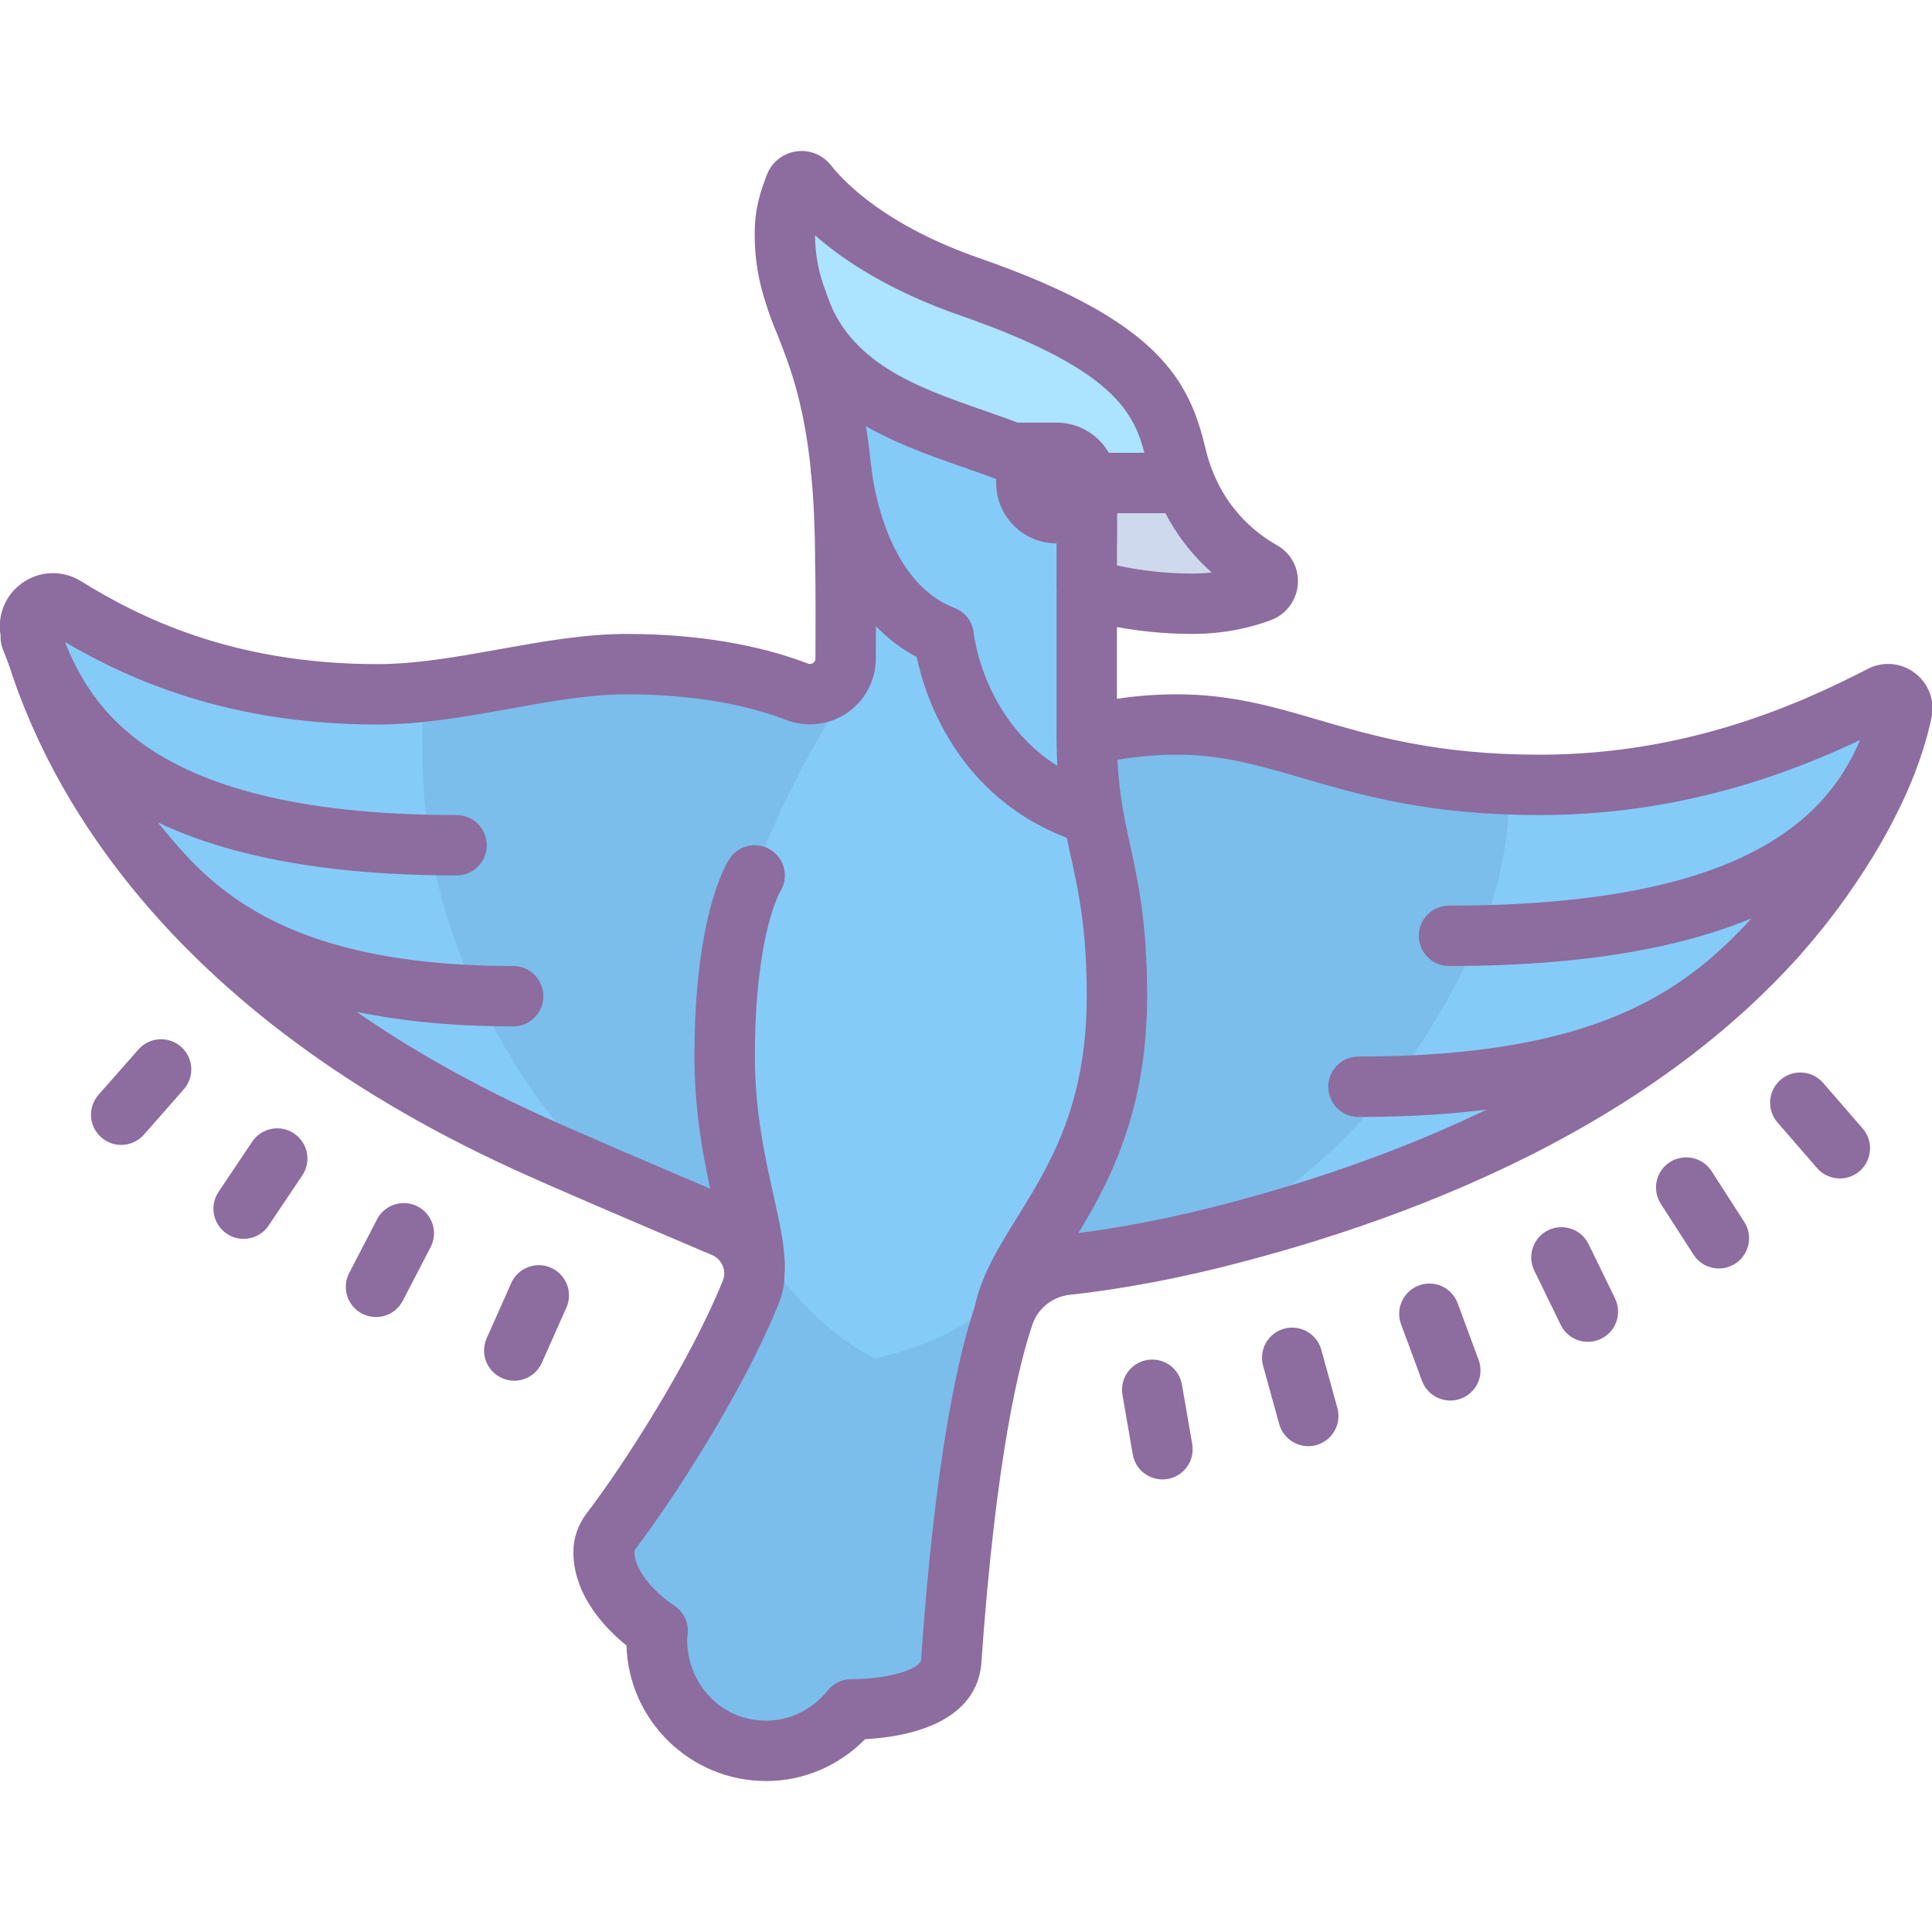 <svg xmlns="http://www.w3.org/2000/svg"  viewBox="0 0 64 64" width="256px" height="256px"><path fill="#85cbf8" d="M62.327,23.048C59.792,24.358,55.949,26,51,26c-6.25,0-8.25-2-12-2c-1.769,0-3,0.375-3,0.375V19.5	c0,0,1.451,0.5,3.5,0.5c0.97,0,1.74-0.201,2.256-0.395c0.295-0.111,0.327-0.521,0.052-0.674c-0.868-0.486-2.308-1.599-2.838-3.809	c-0.45-1.877-1.095-3.622-6.845-5.622c-3.32-1.155-4.841-2.718-5.381-3.404c-0.116-0.148-0.348-0.115-0.411,0.062	C26.187,6.564,26,7,26,7.75c0,3.125,2,3.375,2,10.875c0.02,0.496,0.018,1.958,0.013,3.195c-0.004,0.834-0.838,1.393-1.616,1.093	C25.229,22.463,23.386,22,20.75,22c-2.625,0-5.5,1-8.25,1c-5.152,0-8.428-1.712-10.342-2.896C1.568,19.739,0.84,20.28,1.02,20.95	c0.97,3.598,4.344,11.351,16.411,16.877c1.49,0.682,4.697,2.041,6.547,2.829c0.826,0.352,1.231,1.295,0.898,2.129	c-1.094,2.735-3.383,6.301-4.655,7.964c-0.148,0.193-0.227,0.426-0.227,0.663c0,1.473,1.757,2.587,1.757,2.587	s0.02,0.013,0.035,0.024c-0.011,0.117-0.035,0.231-0.035,0.351c0,2.002,1.623,3.625,3.625,3.625c1.147,0,2.157-0.543,2.821-1.375	c0.453,0.001,3.142-0.055,3.309-1.528C32,48,32.814,44.838,33.258,43.544c0.311-0.906,1.119-1.544,2.072-1.647	c1.091-0.118,2.8-0.368,4.92-0.897c6.208-1.55,15.125-4.875,20.082-11.847c1.818-2.557,2.453-4.515,2.675-5.593	C63.086,23.172,62.679,22.866,62.327,23.048z"/><path fill="#7bbeeb" d="M49,31c-3.66,8.23-9.21,10.06-10.14,10.32c-0.04,0.01-0.08,0.02-0.12,0.03h-0.01	c-1.42,0.3-2.58,0.46-3.4,0.55C34.38,42,33.86,42,33.86,42c1.09-1.99,3.14-4.24,3.14-9c0-4.42-1-5-1-8.62c0,0,1.23-0.38,3-0.38	c3.53,0,5.51,1.77,10.96,1.98L50,26C50,26,50.12,28.49,49,31z"/><path fill="#7bbeeb" d="M33.26,43.54c-0.14,0.4-0.31,0.97-0.5,1.78c-0.42,1.83-0.91,4.86-1.25,9.78	c-0.17,1.47-2.86,1.53-3.31,1.53C27.53,57.46,26.52,58,25.38,58c-2.01,0-3.63-1.62-3.63-3.62c0-0.13,0.02-0.24,0.04-0.36	C21.77,54.01,21.75,54,21.75,54s-1.76-1.11-1.76-2.59c0-0.23,0.08-0.47,0.23-0.66c1.25-1.63,3.48-5.11,4.6-7.82	c0.02-0.05,0.04-0.09,0.06-0.14c0.24-0.6,0.01-1.84,0.01-1.84S26.62,43.88,29,45c3.88-0.88,4.86-3,4.86-3S33.4,43.13,33.26,43.54z"/><path fill="#7bbeeb" d="M28,23c0,0-2,3-3,6c0,0-0.99,1.5-0.99,6c0,2.59,0.62,4.53,0.88,5.98c-0.4-0.13-0.74-0.25-0.91-0.32	c-1.09-0.47-2.65-1.13-4.05-1.74C17.94,36.86,14,31.91,14,25c0,0-0.03-2,0-2v-0.08c2.28-0.25,4.59-0.92,6.75-0.92	c2.64,0,4.48,0.46,5.65,0.91C27.16,23.2,28,23,28,23z"/><path fill="#ace3ff" d="M39.21,15.903c-0.092-0.244-0.173-0.504-0.24-0.781c-0.45-1.877-1.095-3.622-6.845-5.622	c-3.32-1.155-4.841-2.718-5.381-3.404c-0.116-0.148-0.348-0.115-0.411,0.062C26.187,6.564,26,7,26,7.75	c0,0.908,0.173,1.576,0.412,2.25c1.352,4.157,6.397,4.177,8.628,5.792C35.632,15.927,36,16,36,16h3.254L39.21,15.903z"/><path fill="#ced9ed" d="M39.254,16H36v3.5c0,0,1.45,0.5,3.5,0.5c0.97,0,1.74-0.2,2.26-0.39c0.29-0.12,0.32-0.53,0.05-0.68	C41.065,18.51,39.906,17.63,39.254,16z"/><path fill="#8d6c9f" d="M34.239,43.734l-1.963-0.381c0.208-1.072,0.791-2.013,1.409-3.009C34.77,38.595,36,36.611,36,33	c0-2.211-0.262-3.409-0.514-4.567C35.247,27.338,35,26.206,35,24.375h2c0,1.615,0.204,2.549,0.44,3.631	C37.702,29.209,38,30.573,38,33c0,4.181-1.512,6.619-2.616,8.399C34.844,42.271,34.377,43.022,34.239,43.734z"/><path fill="#8d6c9f" d="M25,43c-0.552,0-1-0.447-1-1c0-0.497-0.154-1.188-0.333-1.987c-0.295-1.322-0.662-2.968-0.662-5.013	c0-4.667,1.042-6.373,1.161-6.552c0.305-0.461,0.924-0.588,1.386-0.281c0.455,0.301,0.583,0.911,0.292,1.37	c-0.035,0.06-0.838,1.506-0.838,5.464c0,1.825,0.34,3.351,0.614,4.577C25.824,40.492,26,41.283,26,42C26,42.553,25.552,43,25,43z"/><path fill="#8d6c9f" d="M35.93,27.957c-4.105-1.251-5.262-4.781-5.565-6.195c-3.148-1.648-3.497-6.065-3.511-6.262	l1.995-0.143c0.002,0.038,0.316,3.838,2.77,4.781c0.352,0.135,0.598,0.457,0.636,0.832c0.018,0.155,0.478,3.922,4.259,5.074	L35.93,27.957z"/><path fill="#8d6c9f" d="M36,18c-0.419,0-0.809-0.265-0.948-0.684c-0.28-0.839-1.611-1.304-3.153-1.842	c-2.404-0.839-5.396-1.884-6.454-5.205c-0.167-0.526,0.124-1.089,0.65-1.256c0.522-0.167,1.088,0.124,1.256,0.65	c0.753,2.369,3.018,3.159,5.207,3.923c1.955,0.683,3.801,1.327,4.391,3.098c0.175,0.524-0.108,1.09-0.632,1.265	C36.211,17.984,36.104,18,36,18z"/><path fill="#8d6c9f" d="M37,19.5h-2V16c0-0.552,0.447-1,1-1h3v2h-2V19.5z"/><path fill="#8d6c9f" d="M15.125,29C2.974,29,1.023,23.923,0.086,21.483c-0.198-0.516,0.06-1.094,0.575-1.292	c0.514-0.198,1.094,0.059,1.292,0.575C2.791,22.945,4.348,27,15.125,27c0.552,0,1,0.448,1,1S15.677,29,15.125,29z"/><path fill="#8d6c9f" d="M17,34c-8.801,0-11.585-3.383-13.249-5.404c-0.351-0.426-0.31-1.081,0.116-1.432	s1.036-0.314,1.388,0.112l0.04,0.049C6.827,29.187,9.143,32,17,32c0.552,0,1,0.448,1,1C18,33.553,17.552,34,17,34z"/><path fill="#8d6c9f" d="M48,32c-0.553,0-1-0.448-1-1s0.447-1,1-1c10.543,0,12.979-3.37,13.923-6.306	c0.17-0.525,0.735-0.813,1.258-0.646c0.526,0.169,0.815,0.732,0.646,1.258C62.765,27.609,59.969,32,48,32z"/><path fill="#8d6c9f" d="M45,37c-0.553,0-1-0.447-1-1s0.447-1,1-1c8.126,0,10.938-2.311,13.121-4.678	c0.375-0.405,1.008-0.431,1.413-0.057c0.406,0.375,0.432,1.007,0.058,1.413C57.216,34.253,53.934,37,45,37z"/><path fill="#8d6c9f" d="M25.376,58.999c-2.505,0-4.551-2.002-4.623-4.49c-0.64-0.513-1.759-1.624-1.759-3.097	c0-0.455,0.154-0.906,0.433-1.271c1.245-1.627,3.47-5.101,4.521-7.728c0.129-0.322-0.033-0.698-0.361-0.838l-0.625-0.266	c-1.942-0.826-4.602-1.958-5.947-2.574C4.871,33.175,1.176,25.369,0.055,21.21c-0.189-0.705,0.065-1.44,0.648-1.874	c0.583-0.434,1.361-0.467,1.981-0.083C4.59,20.433,7.68,22,12.5,22c1.302,0,2.696-0.25,4.043-0.493C17.93,21.258,19.364,21,20.75,21	c2.863,0,4.847,0.533,6.007,0.98c0.079,0.03,0.143,0.007,0.18-0.018c0.05-0.034,0.076-0.084,0.076-0.147	c0.002-0.639,0.01-2.589-0.012-3.149c-0.001-4.409-0.693-6.172-1.25-7.588C25.365,10.094,25,9.165,25,7.75	c0-0.86,0.205-1.418,0.354-1.825l0.038-0.105c0.149-0.42,0.518-0.729,0.961-0.801c0.441-0.078,0.896,0.103,1.177,0.459	c0.444,0.564,1.814,1.996,4.923,3.077c6.023,2.095,6.955,4.107,7.489,6.333c0.446,1.86,1.667,2.785,2.354,3.17	c0.468,0.259,0.736,0.757,0.696,1.297c-0.039,0.533-0.387,0.998-0.886,1.185C41.551,20.75,40.646,21,39.5,21	c-0.986,0-1.847-0.108-2.5-0.229v2.376C37.54,23.067,38.224,23,39,23c1.78,0,3.193,0.413,4.689,0.851C45.532,24.389,47.621,25,51,25	c4.814,0,8.509-1.621,10.868-2.84c0,0,0,0,0,0c0.509-0.263,1.108-0.212,1.564,0.134c0.456,0.345,0.668,0.907,0.554,1.466	c-0.261,1.271-0.966,3.338-2.84,5.973c-5.059,7.116-14.024,10.583-20.654,12.238c-2.187,0.545-3.955,0.802-5.055,0.921	c-0.566,0.061-1.051,0.444-1.234,0.978c-0.428,1.247-1.218,4.374-1.7,11.296c-0.226,1.998-2.611,2.383-3.847,2.447	C27.788,58.499,26.617,58.999,25.376,58.999z M2.153,21.269c1.213,3.932,4.845,10.681,15.695,15.649	c1.321,0.604,4.075,1.776,5.897,2.553l0.625,0.266c1.319,0.562,1.963,2.096,1.435,3.42c-1.185,2.961-3.566,6.602-4.789,8.2	c-0.021,0.822,0.998,1.625,1.271,1.798c0.026,0.017,0.087,0.06,0.112,0.078c0.271,0.211,0.416,0.545,0.383,0.888l-0.019,0.156	c-0.012,1.545,1.166,2.723,2.613,2.723c0.79,0,1.533-0.364,2.039-0.998c0.189-0.238,0.478-0.377,0.782-0.377	c0.008-0.003,0.012,0,0.017,0c1.254,0,2.265-0.344,2.298-0.641c0.469-6.748,1.238-10.126,1.8-11.764	c0.435-1.264,1.577-2.173,2.911-2.316c1.036-0.112,2.708-0.355,4.785-0.874c6.303-1.573,14.804-4.838,19.509-11.456	c1.208-1.698,1.854-3.104,2.2-4.105C59.179,25.678,55.565,27,51,27c-3.665,0-5.899-0.653-7.871-1.229C41.715,25.357,40.494,25,39,25	c-1.58,0-2.7,0.329-2.711,0.333c-0.305,0.09-0.633,0.033-0.885-0.156C35.15,24.988,35,24.691,35,24.375V19.5	c0-0.323,0.156-0.626,0.419-0.814c0.264-0.188,0.6-0.237,0.907-0.131C36.337,18.558,37.662,19,39.5,19	c0.228,0,0.441-0.013,0.641-0.035c-0.839-0.742-1.731-1.893-2.144-3.609c-0.354-1.478-0.721-3.005-6.201-4.911	C29.475,9.637,27.957,8.634,27,7.797c0.008,1.01,0.262,1.658,0.613,2.549C28.198,11.836,29,13.878,29,18.625	c0.016,0.372,0.021,1.401,0.013,3.199c-0.004,0.719-0.358,1.387-0.949,1.79c-0.594,0.405-1.351,0.493-2.027,0.232	C25.036,23.46,23.306,23,20.75,23c-1.208,0-2.493,0.231-3.853,0.476C15.463,23.733,13.98,24,12.5,24	C7.588,24,4.293,22.523,2.153,21.269z M41.317,19.803c0.001,0.001,0.003,0.002,0.005,0.003	C41.32,19.805,41.318,19.804,41.317,19.803z M27.275,6.493l-0.004,0.011C27.272,6.5,27.274,6.497,27.275,6.493z"/><path fill="#8d6c9f" d="M37,18h-2c-1.103,0-2-0.897-2-2v-2h2c1.103,0,2,0.897,2,2V18z"/><path fill="#8d6c9f" d="M38.508,49.008c-0.478,0-0.9-0.343-0.984-0.829l-0.341-1.971c-0.094-0.545,0.271-1.062,0.814-1.156	c0.552-0.093,1.062,0.271,1.156,0.814l0.341,1.971c0.094,0.545-0.271,1.062-0.814,1.156C38.621,49.003,38.564,49.008,38.508,49.008z M43.338,47.906c-0.438,0-0.841-0.29-0.963-0.733l-0.533-1.929c-0.147-0.532,0.165-1.083,0.697-1.23	c0.528-0.144,1.084,0.164,1.23,0.697l0.533,1.929c0.147,0.532-0.165,1.083-0.697,1.23C43.517,47.895,43.427,47.906,43.338,47.906z M48.044,46.395c-0.406,0-0.788-0.249-0.938-0.652l-0.694-1.875c-0.192-0.519,0.072-1.094,0.59-1.285	c0.522-0.195,1.094,0.072,1.285,0.59l0.694,1.875c0.192,0.519-0.072,1.094-0.59,1.285C48.276,46.375,48.159,46.395,48.044,46.395z M52.601,44.45c-0.371,0-0.727-0.206-0.9-0.562l-0.876-1.798c-0.241-0.497-0.035-1.096,0.461-1.338	c0.5-0.24,1.096-0.035,1.338,0.461l0.876,1.798c0.241,0.497,0.035,1.096-0.461,1.338C52.896,44.418,52.747,44.45,52.601,44.45z M56.941,42.02c-0.329,0-0.65-0.162-0.842-0.459l-1.082-1.682c-0.299-0.465-0.165-1.083,0.3-1.382	c0.463-0.297,1.083-0.164,1.382,0.3l1.082,1.682c0.299,0.465,0.165,1.083-0.3,1.382C57.314,41.968,57.127,42.02,56.941,42.02z M60.948,39.038c-0.279,0-0.558-0.117-0.756-0.345l-1.311-1.511c-0.361-0.417-0.316-1.049,0.101-1.411	c0.417-0.361,1.048-0.316,1.411,0.101l1.311,1.511c0.361,0.417,0.316,1.049-0.101,1.411C61.414,38.958,61.181,39.038,60.948,39.038z"/><path fill="#8d6c9f" d="M17.035,45.738c-0.136,0-0.274-0.027-0.406-0.086c-0.504-0.225-0.731-0.816-0.507-1.32l0.813-1.827	c0.225-0.506,0.815-0.732,1.32-0.508c0.504,0.225,0.731,0.816,0.507,1.32l-0.813,1.827C17.783,45.518,17.417,45.738,17.035,45.738z M12.454,43.629c-0.155,0-0.312-0.036-0.459-0.112c-0.49-0.254-0.682-0.857-0.427-1.348l0.921-1.775	c0.253-0.491,0.858-0.683,1.348-0.428c0.49,0.254,0.682,0.857,0.427,1.348l-0.921,1.775C13.165,43.433,12.816,43.629,12.454,43.629z M8.069,41.039c-0.191,0-0.385-0.055-0.556-0.17c-0.458-0.308-0.581-0.929-0.273-1.387l1.114-1.661	c0.308-0.46,0.929-0.582,1.388-0.273c0.458,0.308,0.581,0.929,0.273,1.387L8.9,40.596C8.708,40.884,8.391,41.039,8.069,41.039z M4.014,37.927c-0.235,0-0.47-0.082-0.66-0.25c-0.415-0.364-0.455-0.996-0.09-1.411l1.322-1.501c0.365-0.415,0.997-0.454,1.411-0.09	c0.415,0.365,0.455,0.997,0.09,1.412l-1.322,1.501C4.567,37.812,4.291,37.927,4.014,37.927z"/></svg>